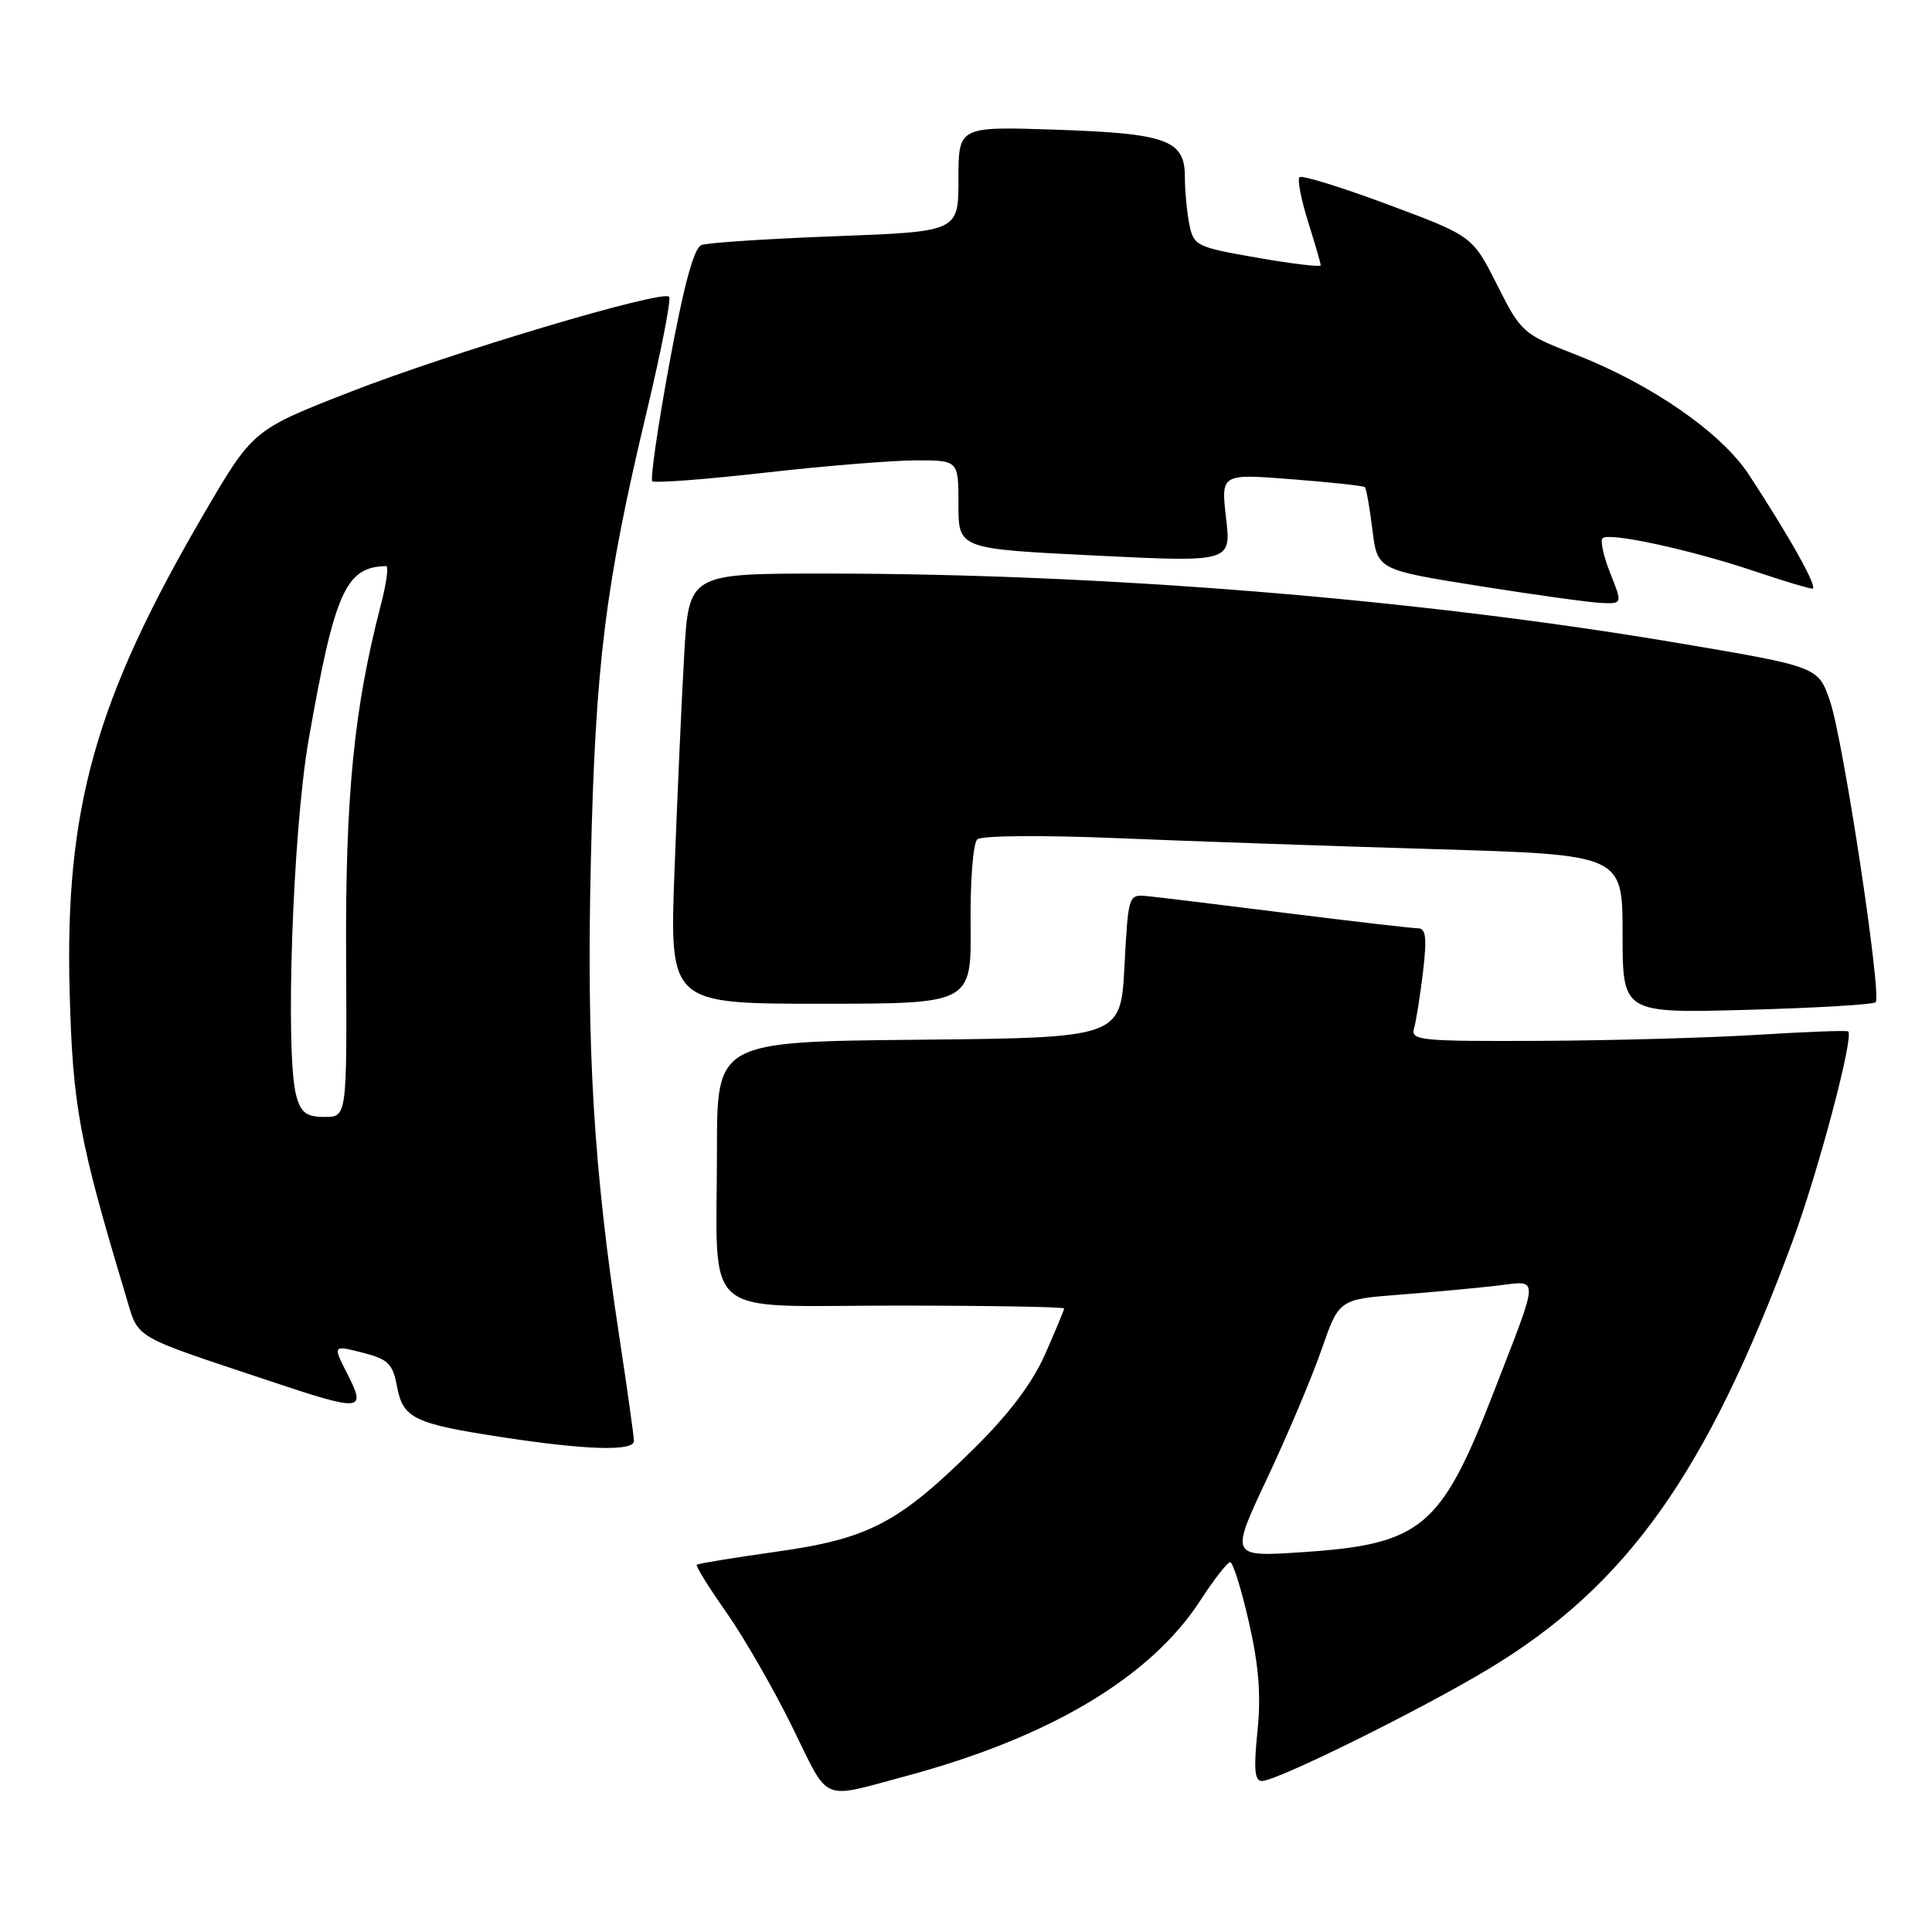 <?xml version="1.0" encoding="UTF-8" standalone="no"?>
<!DOCTYPE svg PUBLIC "-//W3C//DTD SVG 1.1//EN" "http://www.w3.org/Graphics/SVG/1.1/DTD/svg11.dtd" >
<svg xmlns="http://www.w3.org/2000/svg" xmlns:xlink="http://www.w3.org/1999/xlink" version="1.1" viewBox="0 0 256 256">
 <g >
 <path fill="currentColor"
d=" M 120.00 235.35 C 139.06 230.24 152.45 222.26 159.05 212.07 C 160.86 209.28 162.64 207.00 163.00 207.00 C 163.37 207.00 164.49 210.57 165.48 214.92 C 166.80 220.70 167.11 224.63 166.62 229.42 C 166.10 234.45 166.25 236.00 167.22 235.99 C 169.26 235.96 188.40 226.49 197.34 221.09 C 215.59 210.06 226.12 195.24 237.46 164.65 C 240.93 155.29 245.71 137.25 244.89 136.67 C 244.67 136.51 239.32 136.72 233.00 137.11 C 226.68 137.51 213.71 137.87 204.18 137.92 C 188.14 137.99 186.90 137.87 187.37 136.25 C 187.65 135.29 188.18 131.91 188.56 128.75 C 189.09 124.23 188.94 123.00 187.87 123.00 C 187.11 123.00 179.30 122.09 170.50 120.99 C 161.70 119.88 153.38 118.87 152.00 118.74 C 149.52 118.50 149.50 118.59 149.00 128.00 C 148.50 137.50 148.50 137.50 121.75 137.77 C 95.00 138.03 95.00 138.03 95.00 152.39 C 95.00 175.24 92.43 173.00 118.62 173.00 C 130.93 173.00 141.00 173.17 141.00 173.38 C 141.00 173.58 139.87 176.31 138.48 179.44 C 136.78 183.29 133.71 187.36 128.97 192.03 C 119.01 201.85 115.04 203.91 102.80 205.62 C 97.20 206.41 92.49 207.18 92.32 207.34 C 92.16 207.51 93.93 210.36 96.26 213.67 C 98.59 216.99 102.51 223.80 104.97 228.81 C 109.97 239.00 108.60 238.41 120.00 235.35 Z  M 84.00 190.93 C 84.00 190.35 83.13 184.16 82.07 177.18 C 78.64 154.68 77.71 139.13 78.29 114.14 C 78.89 88.05 80.19 77.59 85.66 54.68 C 87.61 46.53 88.96 39.62 88.66 39.32 C 87.71 38.38 59.74 46.72 46.38 51.94 C 33.50 56.97 33.50 56.97 26.93 68.23 C 12.61 92.79 8.57 107.21 9.23 131.50 C 9.64 146.62 10.47 151.07 16.68 171.72 C 18.43 177.53 17.22 176.81 35.62 182.95 C 47.98 187.08 48.57 187.04 46.06 182.12 C 44.08 178.23 44.08 178.23 48.02 179.23 C 51.44 180.10 52.04 180.69 52.60 183.69 C 53.40 187.95 54.82 188.64 66.50 190.43 C 77.73 192.15 84.00 192.33 84.00 190.93 Z  M 248.53 132.80 C 249.38 131.95 244.26 98.11 242.49 92.92 C 240.93 88.34 240.93 88.34 222.21 85.18 C 187.80 79.37 146.33 76.00 109.27 76.00 C 91.28 76.00 91.28 76.00 90.66 86.75 C 90.32 92.66 89.75 105.49 89.38 115.25 C 88.71 133.00 88.71 133.00 108.71 133.00 C 128.71 133.00 128.71 133.00 128.61 122.55 C 128.55 116.70 128.94 111.71 129.50 111.22 C 130.07 110.71 138.07 110.65 148.00 111.06 C 157.62 111.46 176.64 112.12 190.25 112.52 C 215.00 113.26 215.00 113.26 215.00 123.76 C 215.00 134.26 215.00 134.26 231.49 133.81 C 240.56 133.56 248.23 133.11 248.53 132.80 Z  M 213.37 75.96 C 212.48 73.74 212.02 71.65 212.35 71.32 C 213.18 70.49 224.05 72.85 232.43 75.67 C 236.23 76.95 239.71 78.00 240.15 78.00 C 240.97 78.00 237.22 71.26 231.74 62.90 C 228.08 57.31 218.76 50.86 208.65 46.93 C 201.78 44.26 201.55 44.05 198.37 37.74 C 195.11 31.28 195.11 31.28 183.93 27.11 C 177.77 24.81 172.49 23.18 172.19 23.48 C 171.89 23.78 172.40 26.42 173.32 29.35 C 174.24 32.28 175.00 34.89 175.00 35.15 C 175.00 35.41 171.22 34.96 166.59 34.15 C 158.51 32.74 158.16 32.57 157.59 29.72 C 157.27 28.09 157.00 25.25 157.00 23.41 C 157.00 18.54 154.58 17.67 139.75 17.18 C 127.00 16.76 127.00 16.76 127.00 23.73 C 127.00 30.69 127.00 30.69 110.70 31.30 C 101.73 31.64 93.74 32.16 92.94 32.47 C 91.95 32.85 90.60 37.82 88.70 48.14 C 87.17 56.46 86.15 63.48 86.43 63.76 C 86.70 64.04 93.43 63.53 101.38 62.63 C 109.33 61.73 118.35 61.00 121.42 61.00 C 127.00 61.00 127.00 61.00 127.00 66.86 C 127.00 72.72 127.00 72.72 145.07 73.61 C 163.14 74.50 163.14 74.50 162.46 68.64 C 161.78 62.77 161.78 62.77 171.14 63.50 C 176.29 63.90 180.66 64.37 180.85 64.55 C 181.04 64.72 181.49 67.26 181.85 70.18 C 182.50 75.50 182.50 75.50 196.00 77.65 C 203.43 78.83 210.73 79.84 212.24 79.90 C 214.98 80.00 214.98 80.00 213.37 75.96 Z  M 167.90 195.90 C 170.59 190.18 173.84 182.50 175.11 178.83 C 177.43 172.17 177.43 172.17 185.47 171.55 C 189.89 171.21 195.68 170.67 198.35 170.36 C 204.04 169.69 204.08 168.58 197.91 184.50 C 190.93 202.50 188.37 204.63 172.46 205.68 C 163.00 206.30 163.00 206.30 167.90 195.90 Z  M 39.27 145.25 C 37.75 139.83 38.78 110.05 40.90 98.00 C 44.35 78.37 45.80 75.13 51.16 75.01 C 51.52 75.01 51.20 77.36 50.44 80.25 C 46.90 93.87 45.75 105.49 45.86 126.75 C 45.97 148.00 45.97 148.00 43.01 148.00 C 40.62 148.00 39.89 147.46 39.27 145.25 Z "/>
</g>
</svg>